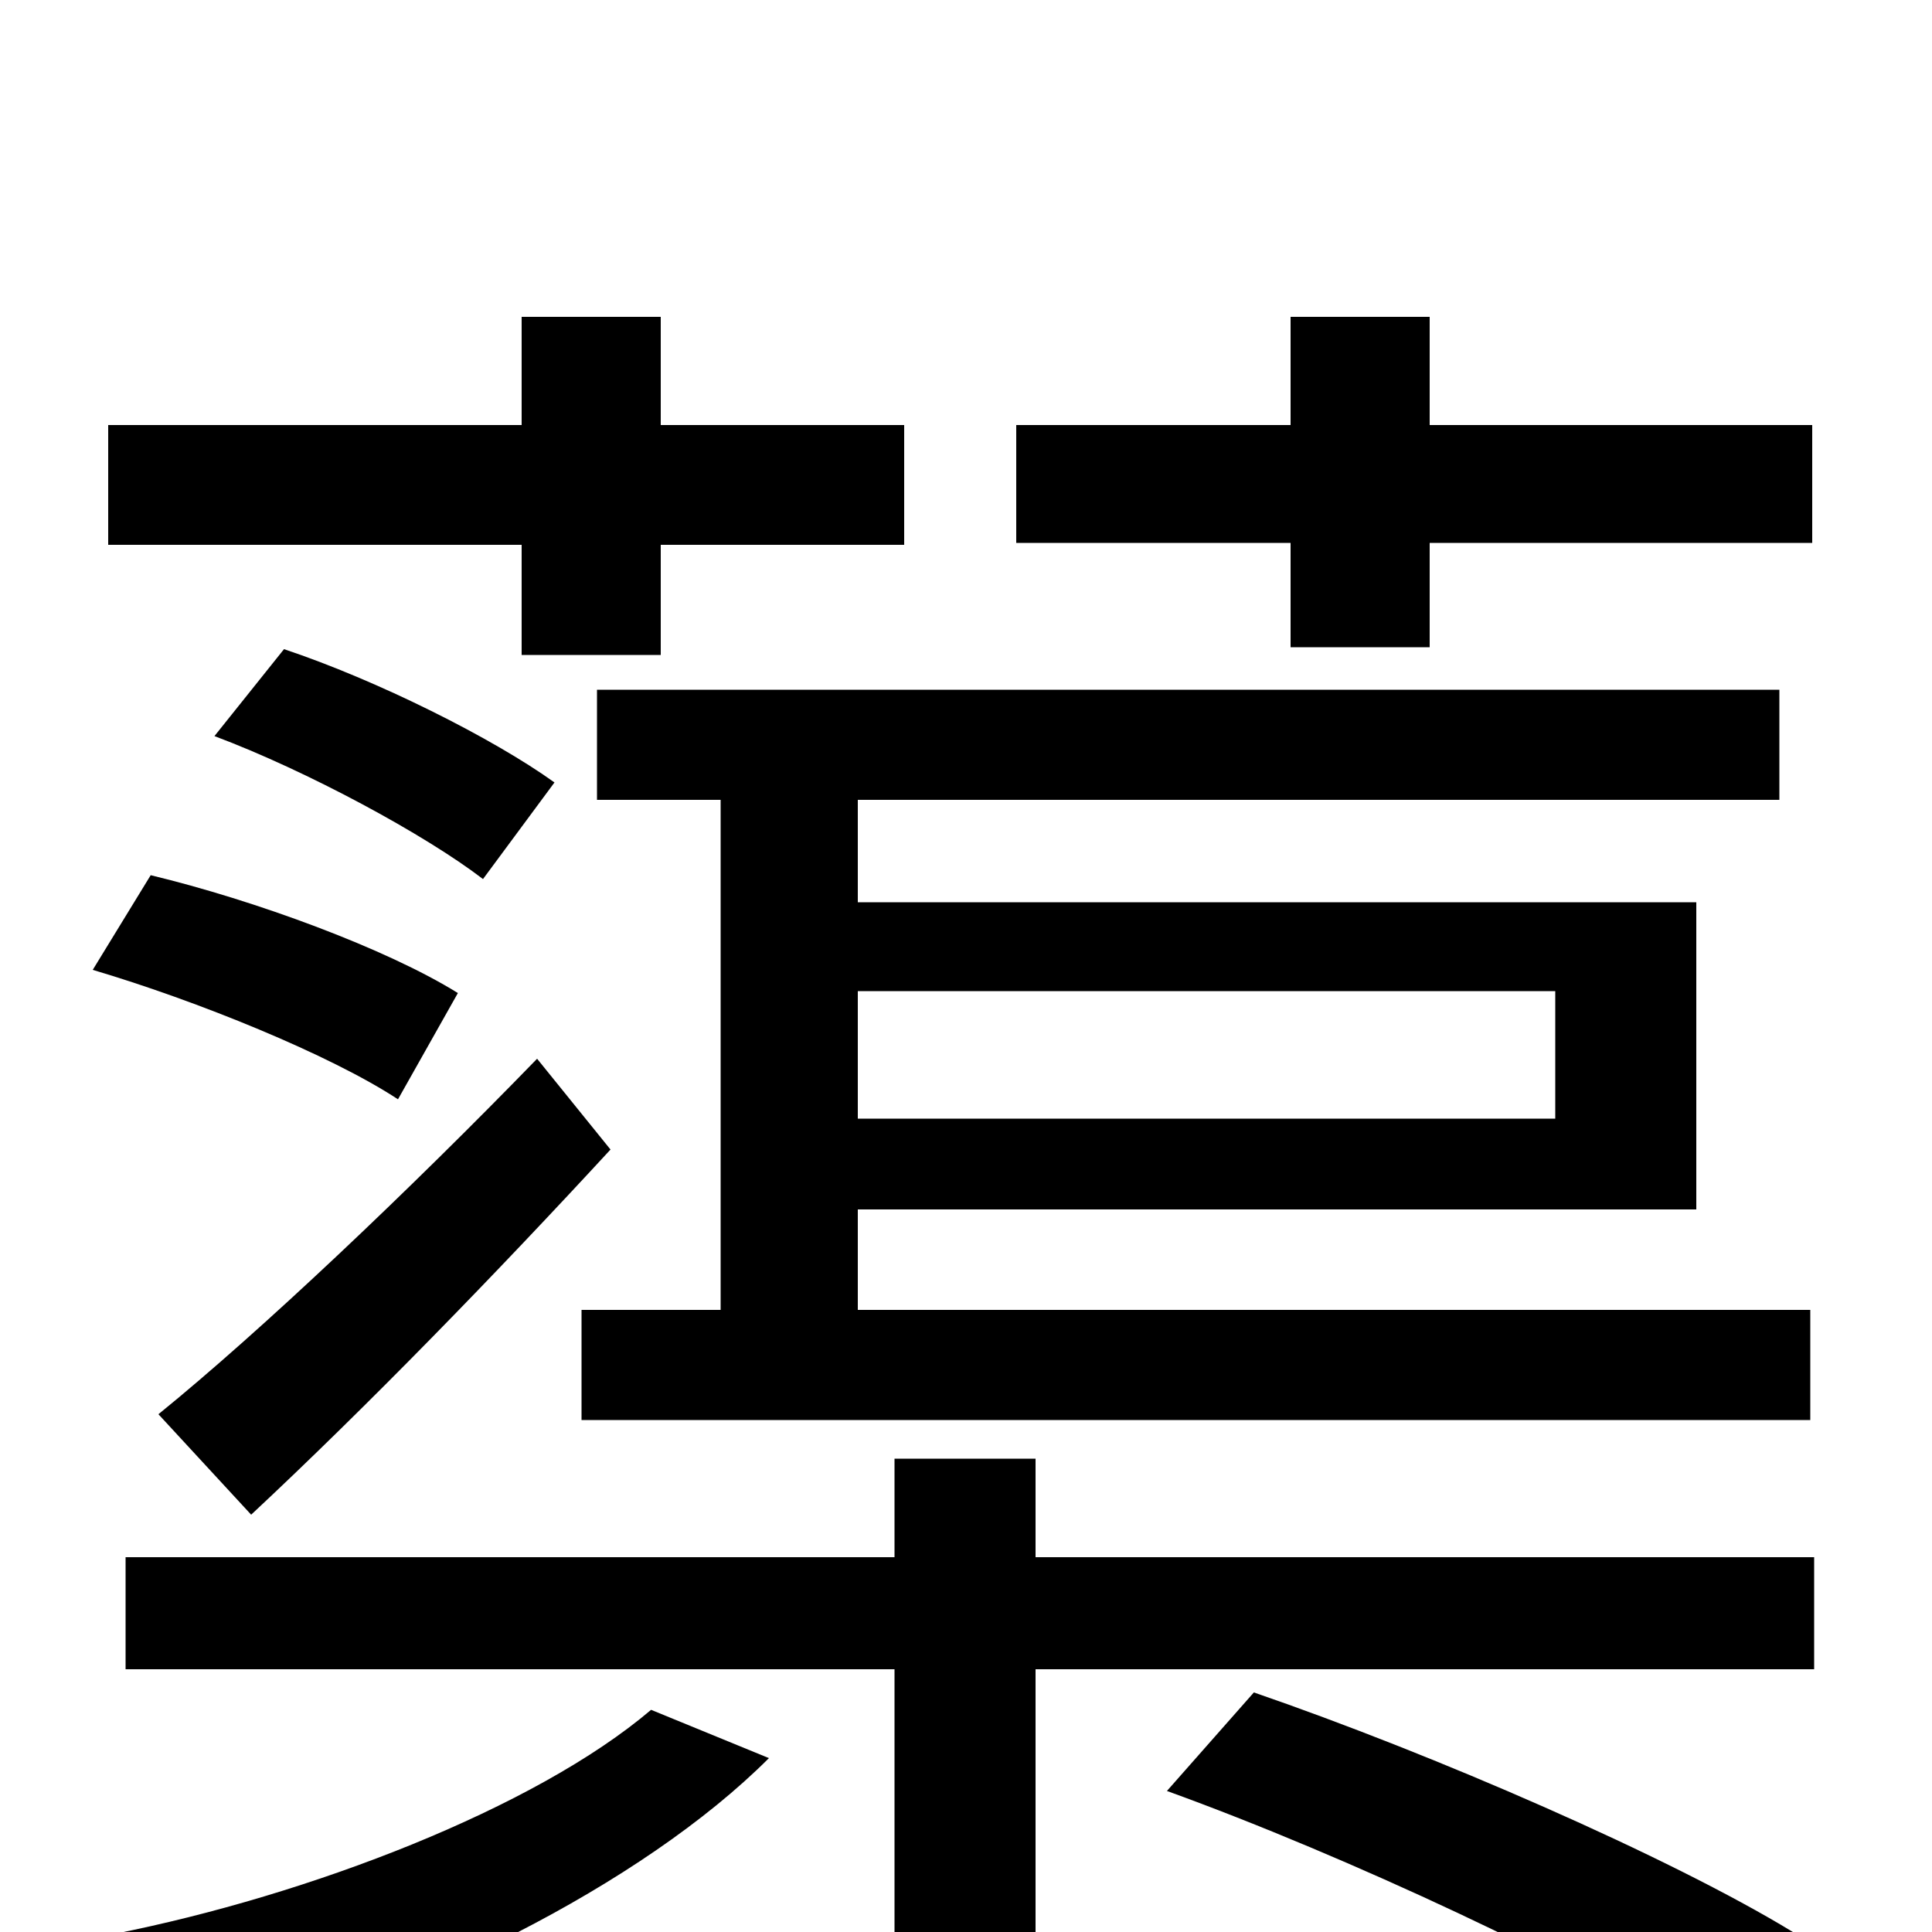<svg xmlns="http://www.w3.org/2000/svg" viewBox="0 -1000 1000 1000">
	<path fill="#000000" d="M668 -665H740V-719H938V-780H740V-836H668V-780H526V-719H668ZM130 -216C190 -272 257 -341 316 -405L278 -452C212 -384 135 -311 82 -268ZM111 -619C159 -601 220 -568 250 -545L287 -595C255 -618 195 -648 147 -664ZM805 -487V-421H444V-487ZM937 -322H444V-374H878V-533H444V-586H921V-643H309V-586H373V-322H301V-265H937ZM270 -661H342V-718H468V-780H342V-836H270V-780H56V-718H270ZM237 -486C200 -509 132 -534 78 -547L48 -498C102 -482 171 -454 206 -431ZM337 -115C277 -64 160 -19 59 1C76 15 98 43 108 61C212 35 332 -24 398 -90ZM604 -73C698 -39 819 18 881 57L928 0C864 -39 742 -92 649 -124ZM536 -194V-245H463V-194H65V-136H463V75H536V-136H939V-194Z"/>
</svg>